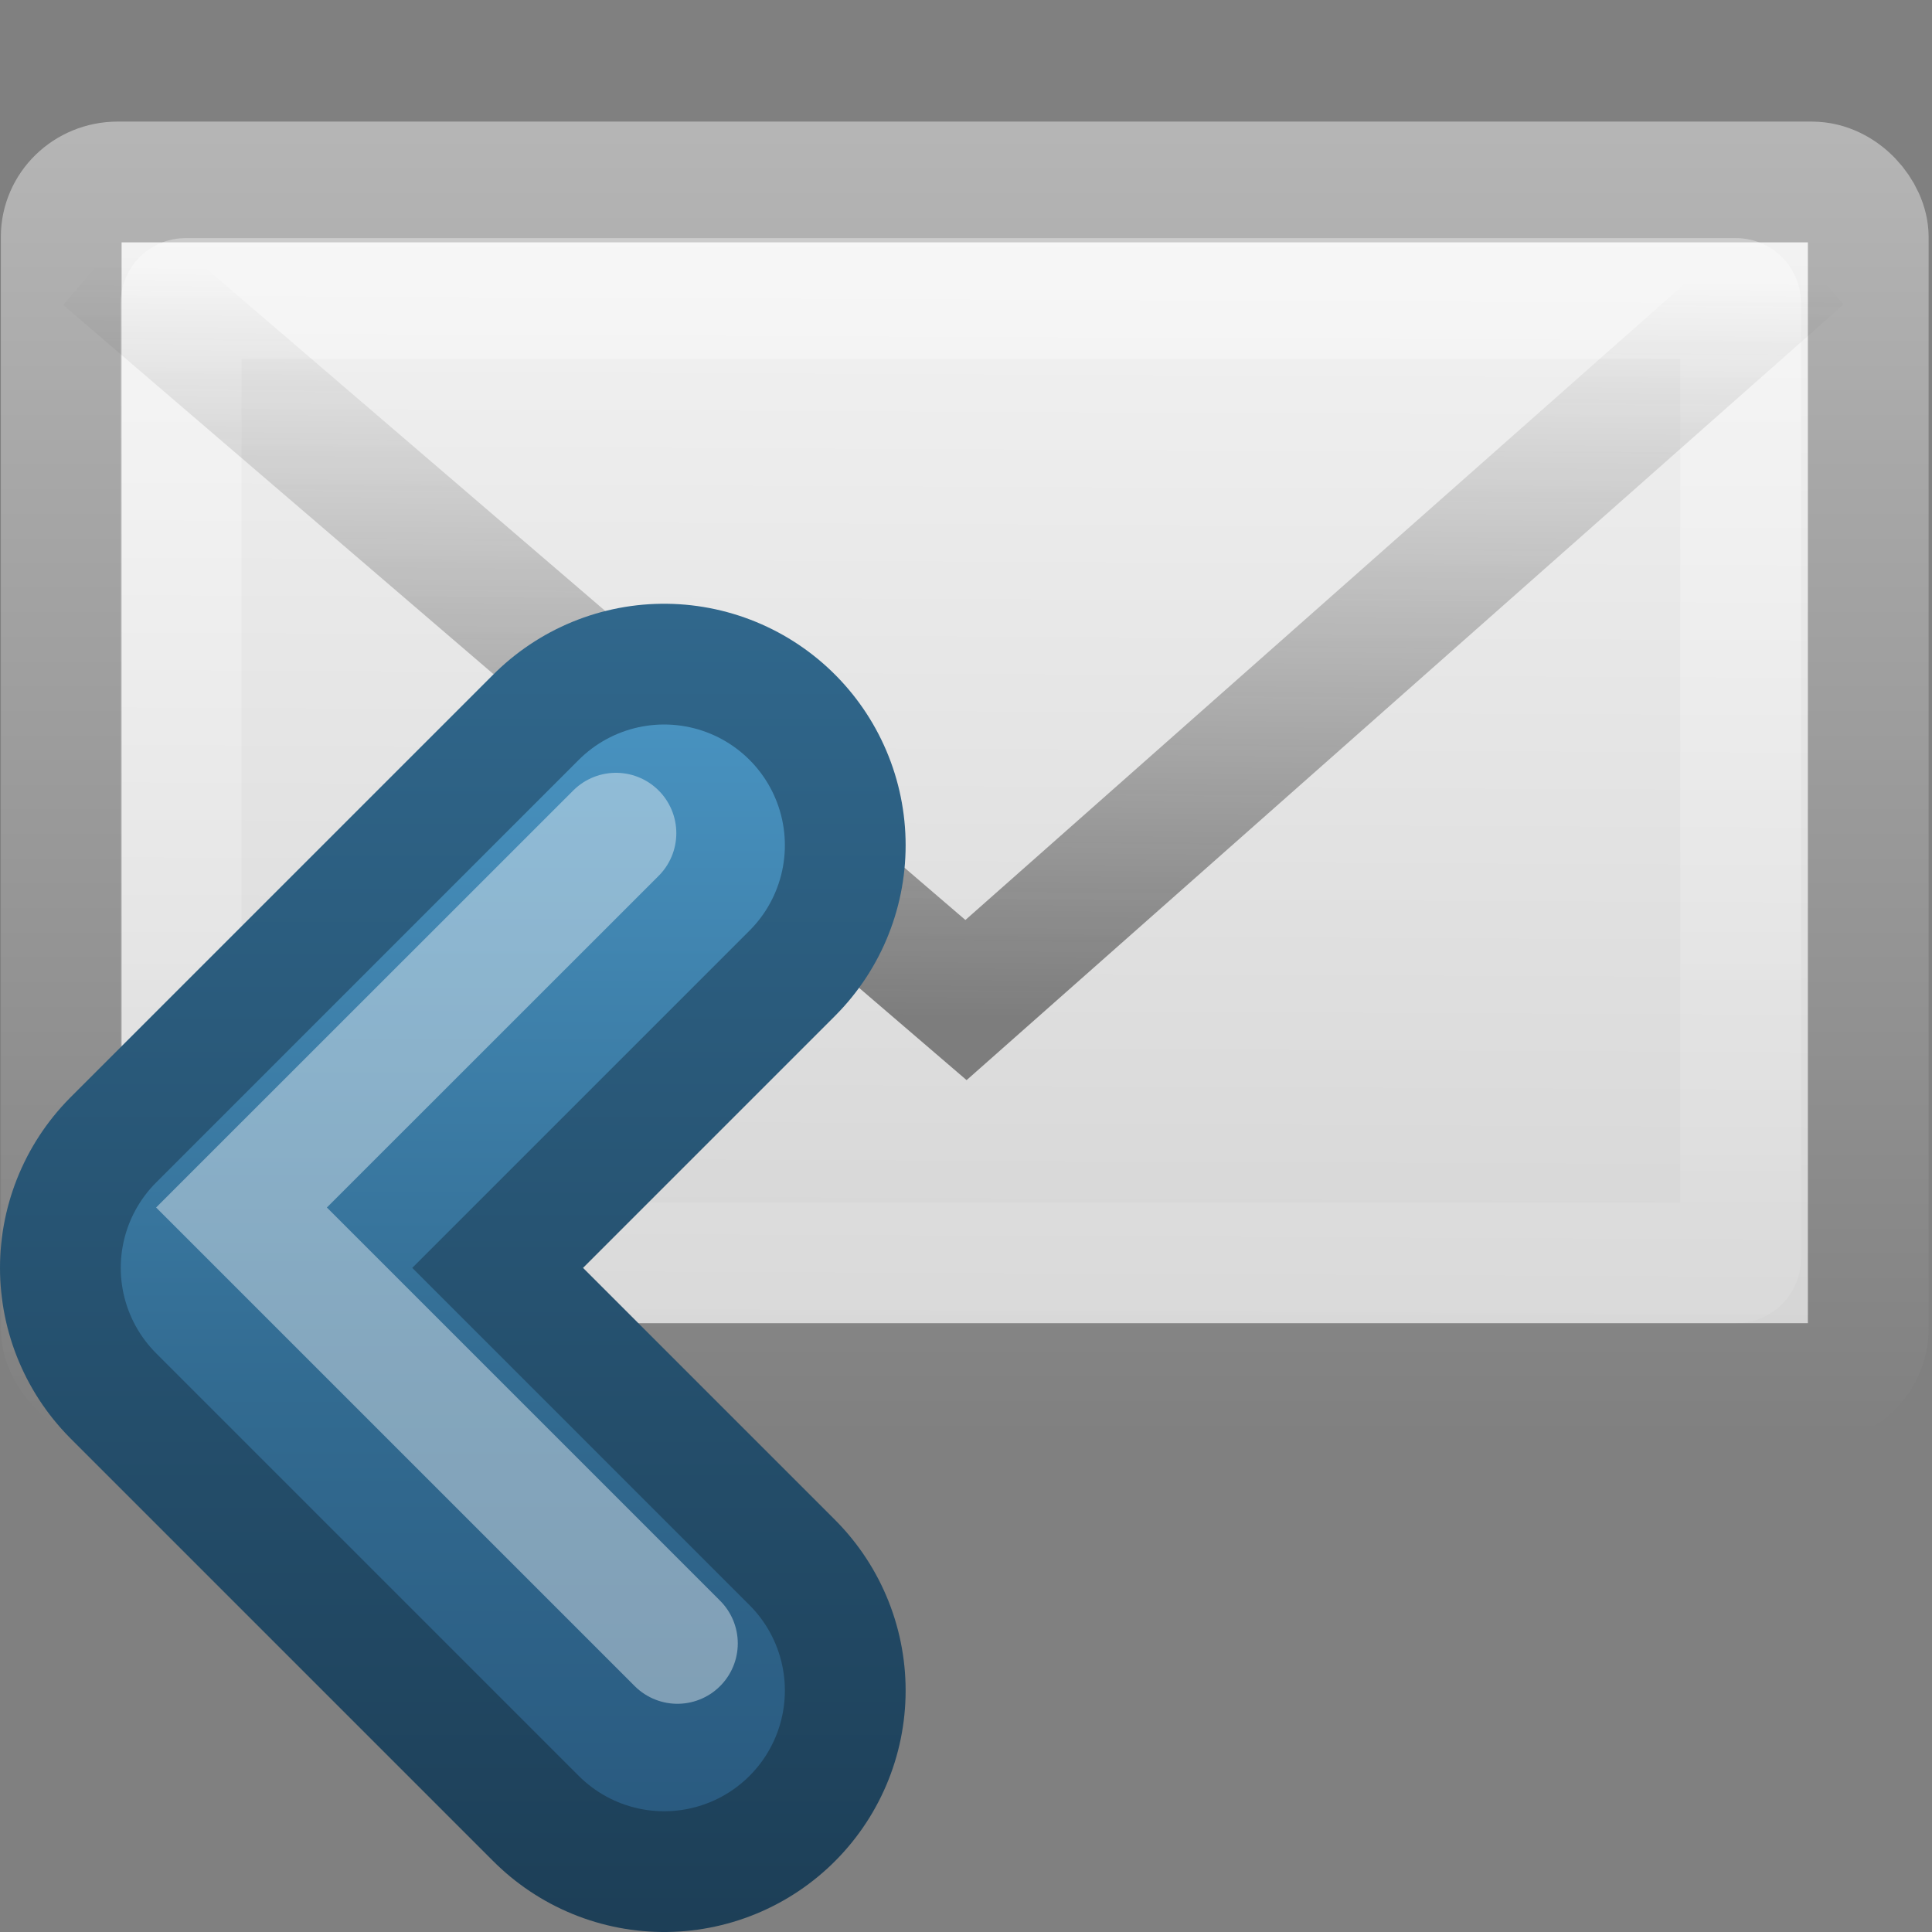<?xml version="1.0" encoding="UTF-8" standalone="no"?>
<!-- Created with Inkscape (http://www.inkscape.org/) -->
<svg id="svg2" xmlns:rdf="http://www.w3.org/1999/02/22-rdf-syntax-ns#" xmlns="http://www.w3.org/2000/svg" height="16" width="16" version="1.0" xmlns:cc="http://creativecommons.org/ns#" xmlns:xlink="http://www.w3.org/1999/xlink" xmlns:dc="http://purl.org/dc/elements/1.1/">
 <rect width="100%" height="100%" fill="#808080" stroke="none"/>
 <defs id="defs4">
  <linearGradient id="linearGradient2466" y2="16.007" xlink:href="#linearGradient3495-841-851-719" gradientUnits="userSpaceOnUse" x2="23.904" gradientTransform="matrix(.466 0 0 .485 .822 1.532)" y1="28.666" x1="23.783"/>
  <linearGradient id="linearGradient3495-841-851-719">
   <stop id="stop4120" style="stop-color:#1e1e1e" offset="0"/>
   <stop id="stop4122" style="stop-color:#1e1e1e;stop-opacity:0" offset="1"/>
  </linearGradient>
  <linearGradient id="linearGradient2469" y2="45.531" xlink:href="#linearGradient3495-841-851-719" gradientUnits="userSpaceOnUse" x2="23.929" gradientTransform="matrix(.466 0 0 .485 .822 -4.102)" y1="30.773" x1="23.929"/>
  <linearGradient id="linearGradient2472" y2="44.001" gradientUnits="userSpaceOnUse" x2="25.577" gradientTransform="matrix(.442 0 0 .464 1.395 .304)" y1="15" x1="25.577">
   <stop id="stop4102" style="stop-color:#fff" offset="0"/>
   <stop id="stop4104" style="stop-color:#fff;stop-opacity:0" offset="1"/>
  </linearGradient>
  <linearGradient id="linearGradient2908" y2="45.6" gradientUnits="userSpaceOnUse" x2="19.875" gradientTransform="matrix(.467 0 0 .455 0.8 1.273)" y1="8.163" x1="20.053">
   <stop id="stop4498" style="stop-color:#fff" offset="0"/>
   <stop id="stop4502" style="stop-color:#cfcfcf" offset=".874"/>
   <stop id="stop4504" style="stop-color:#999" offset="1"/>
  </linearGradient>
  <linearGradient id="linearGradient2910" y2="14.038" gradientUnits="userSpaceOnUse" x2="28.103" gradientTransform="matrix(.467 0 0 .501 0.8 -.779)" y1="45" x1="28.103">
   <stop id="stop4108" style="stop-color:#727272" offset="0"/>
   <stop id="stop4110" style="stop-color:#bebebe" offset="1"/>
  </linearGradient>
  <linearGradient id="linearGradient4884" y2="224.68" gradientUnits="userSpaceOnUse" x2="31.341" y1="235.03" x1="31.341">
   <stop id="stop4024-2-8" style="stop-color:#555753" offset="0"/>
   <stop id="stop4026-8-3" style="stop-color:#babdb6" offset="1"/>
  </linearGradient>
  <linearGradient id="linearGradient3655" y2="220" gradientUnits="userSpaceOnUse" x2="33" y1="234" x1="33">
   <stop id="stop2605" style="stop-color:#19374D" offset="0"/>
   <stop id="stop2607" style="stop-color:#326B91" offset="1"/>
  </linearGradient>
  <linearGradient id="linearGradient3663" y2="234" gradientUnits="userSpaceOnUse" x2="30" y1="221" x1="30">
   <stop id="stop2612" style="stop-color:#4C99C8" offset="0"/>
   <stop id="stop2614" style="stop-color:#326B91" offset=".5"/>
   <stop id="stop2616" style="stop-color:#234D72" offset="1"/>
  </linearGradient>
 </defs>
 <g id="layer1" transform="translate(-1 -7)">
  <rect id="rect2396" style="stroke-linejoin:round;fill-rule:evenodd;stroke:url(#linearGradient2910);stroke-linecap:square;fill:url(#linearGradient2908)" rx=".467" ry=".455" height="9.951" width="14.965" y="8.507" x="1.507"/>
  <rect id="rect3331" style="opacity:.4;stroke:url(#linearGradient2472);stroke-linecap:square;fill:none" rx=".036" ry=".035" height="7.986" width="12.915" y="9.472" x="2.5"/>
  <path id="path3341" style="opacity:.5;stroke:url(#linearGradient2469);fill:none" d="m6.622 14.013-4.5 3.456"/>
  <path id="path3493" style="opacity:.5;stroke:url(#linearGradient2466);fill:none" d="m1.849 9.146 7.151 6.136 6.937-6.136"/>
  <g id="g4946" style="enable-background:new" transform="translate(-23.5,-209)">
   <g id="g4873" style="stroke:url(#linearGradient4884)">
    <path id="path2932-4" style="stroke-linejoin:round;stroke-width:4;stroke:url(#linearGradient3655);stroke-linecap:round;enable-background:new;fill:none" d="m30 223-3.5 3.5 3.5 3.5"/>
   </g>
   <path id="path2932" style="stroke-linejoin:round;stroke:url(#linearGradient3663);stroke-linecap:round;stroke-width:2;fill:none" d="m30 223-3.5 3.5 3.5 3.5"/>
   <path id="path2932-0" style="opacity:.4;stroke:#fff;stroke-linecap:round;enable-background:new;fill:none" d="m29.601 222.9-3.101 3.1l3.61 3.61"/>
  </g>
 </g>
</svg>
